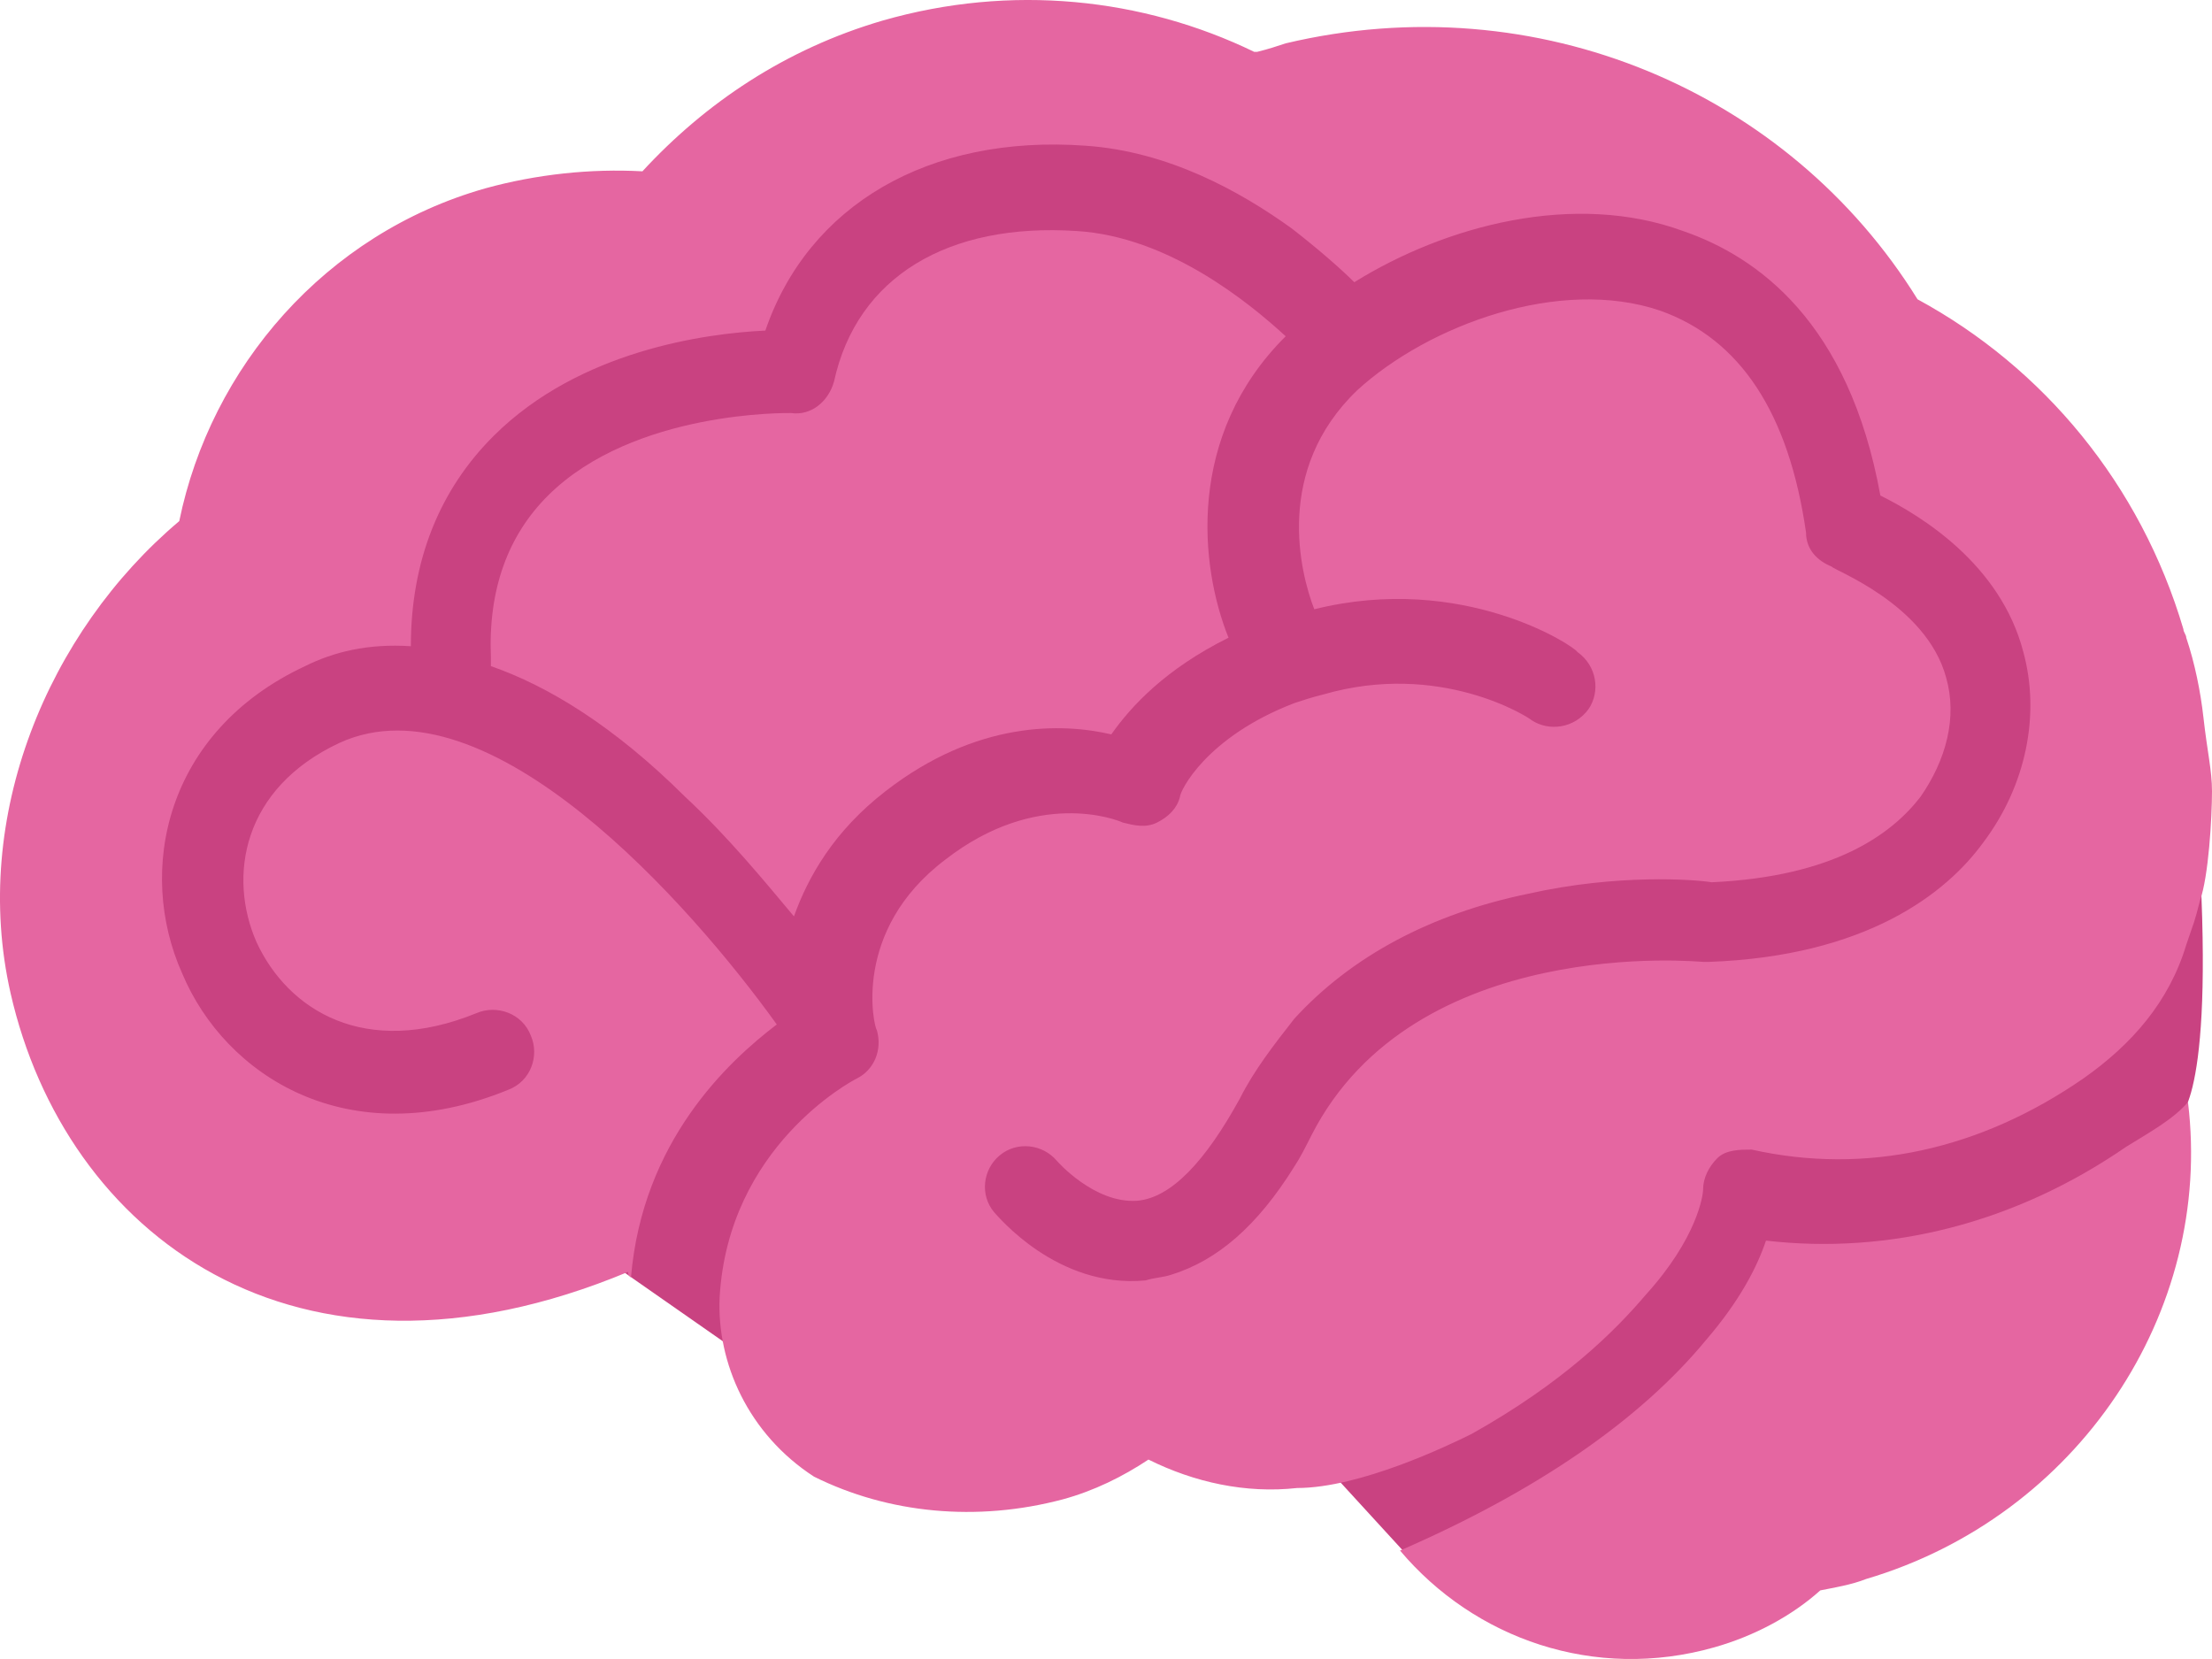 <svg width="96" height="72" viewBox="0 0 96 72" fill="none" xmlns="http://www.w3.org/2000/svg">
<path d="M19.508 49.105L27.322 54.559L50.748 57.391L55.835 62.944H68.864L81.768 53.441L89.384 44.25C89.384 44.25 90.95 43.938 90.453 33.694C89.833 23.326 79.286 14.07 79.286 14.07L67.871 1.851L46.902 0L30.275 1.851L11.167 14.07L0 30.855V42.333L8.313 50.232L20.969 45.666L19.508 49.105Z" transform="translate(5.051 4.35)" fill="#C94281"/>
<path d="M31.516 1.94C26.677 5.272 21.217 6.63 15.882 6.013C15.51 7.123 14.765 8.604 13.276 10.332C10.423 13.788 5.956 16.874 0 19.465C3.226 23.291 8.437 25.143 13.649 23.662C15.386 23.168 16.999 22.304 18.24 21.193C18.86 21.07 19.604 20.947 20.225 20.7C29.407 17.984 35.312 9.133 34.196 0C33.575 0.741 32.509 1.323 31.516 1.94Z" transform="translate(60.761 47.829)" fill="#E566A1"/>
<path d="M95.628 31.132C95.504 30.021 95.255 28.787 94.883 27.676C94.883 27.553 94.759 27.429 94.759 27.306C92.898 21.011 88.679 15.951 83.22 12.989C77.636 3.979 66.718 -0.711 55.798 1.881C55.426 2.005 55.054 2.128 54.558 2.251C54.558 2.251 54.558 2.251 54.434 2.251C49.595 -0.094 43.887 -0.711 38.303 0.894C34.085 2.128 30.611 4.473 27.881 7.435C25.647 7.312 23.29 7.559 21.056 8.176C14.108 10.15 9.145 15.951 7.78 22.616C2.072 27.429 -1.278 35.452 0.459 43.104C2.817 53.471 12.743 61.246 27.261 55.199C27.261 55.322 27.261 55.322 27.384 55.446C27.881 49.522 31.603 46.066 33.712 44.461C29.99 39.278 21.181 29.281 14.729 32.243C10.51 34.217 9.889 38.043 11.13 40.882C12.495 43.844 15.845 45.942 20.684 43.968C21.553 43.597 22.669 43.968 23.042 44.955C23.414 45.819 23.042 46.93 22.049 47.3C15.101 50.139 9.765 46.683 7.904 42.24C5.919 37.797 7.16 31.749 13.24 28.91C14.48 28.293 15.969 27.923 17.831 28.046C17.831 24.344 19.071 21.258 21.429 18.913C25.151 15.211 30.611 14.47 33.216 14.347C35.077 8.916 40.289 5.831 47.113 6.324C50.711 6.571 53.813 8.299 56.047 9.904C57.163 10.768 58.156 11.631 58.776 12.248C62.747 9.78 68.331 8.299 73.046 10.027C76.272 11.138 80.242 13.976 81.607 21.505C83.344 22.369 86.818 24.467 87.811 28.293C88.555 31.008 87.935 34.094 86.074 36.562C84.461 38.784 80.987 41.499 74.162 41.746C74.038 41.746 74.038 41.746 73.914 41.746C73.79 41.746 61.382 40.512 56.915 49.275C56.667 49.768 56.419 50.262 56.171 50.632C54.558 53.224 52.821 54.705 50.835 55.322C50.463 55.446 50.091 55.446 49.719 55.569C45.872 55.939 43.267 52.73 43.142 52.607C42.522 51.867 42.646 50.756 43.391 50.139C44.135 49.522 45.252 49.645 45.872 50.385C45.872 50.385 47.485 52.237 49.346 52.113C50.835 51.99 52.324 50.385 53.813 47.67C54.434 46.436 55.302 45.325 56.171 44.214C58.652 41.499 62.127 39.648 66.345 38.784C70.192 37.92 73.542 38.167 74.286 38.29C79.622 38.043 82.103 36.192 83.344 34.588C84.461 32.983 84.957 31.132 84.461 29.404C83.592 26.195 79.498 24.714 79.498 24.591C78.877 24.344 78.381 23.85 78.381 23.11C77.636 17.926 75.527 14.717 72.053 13.483C67.71 12.002 62.002 14.1 58.901 16.939C55.302 20.394 56.419 24.837 57.039 26.442C63.491 24.837 68.331 28.046 68.455 28.293C69.323 28.91 69.447 30.021 68.951 30.762C68.331 31.625 67.214 31.749 66.469 31.255C66.345 31.132 62.499 28.663 57.412 30.145C56.915 30.268 56.543 30.391 56.171 30.515C52.324 31.996 51.208 34.341 51.208 34.588C51.084 35.081 50.711 35.452 50.215 35.698C49.719 35.945 49.222 35.822 48.726 35.698C48.478 35.575 45.004 34.217 41.033 37.303C36.939 40.388 37.931 44.585 38.055 44.708C38.303 45.572 37.931 46.436 37.187 46.806C36.939 46.93 31.603 49.768 31.231 56.31C31.107 59.148 32.472 62.234 35.326 64.085C38.552 65.69 42.398 66.06 46.12 65.073C47.485 64.702 48.726 64.085 49.843 63.345C51.828 64.332 54.061 64.826 56.295 64.579C59.025 64.579 62.871 62.727 63.864 62.234C67.834 60.012 70.068 57.791 71.432 56.186C73.666 53.718 73.914 51.867 73.914 51.62C73.914 51.126 74.162 50.632 74.534 50.262C74.907 49.892 75.527 49.892 76.023 49.892C80.987 51.002 85.95 49.892 90.416 46.806C92.526 45.325 94.139 43.474 94.883 41.005C95.255 39.895 95.217 40.114 95.478 39.086C95.85 38.057 96 35.486 96 34.341C96 33.429 95.798 32.657 95.628 31.132Z" fill="#E566A1"/>
<path d="M25.448 0.038C19.864 -0.332 15.894 2.013 14.901 6.579C14.653 7.443 13.909 8.06 13.04 7.937C12.916 7.937 6.216 7.814 2.493 11.516C0.756 13.244 -0.112 15.589 0.012 18.551C0.012 18.674 0.012 18.798 0.012 18.921C2.493 19.785 5.347 21.513 8.449 24.599C10.31 26.327 11.923 28.301 13.164 29.782C13.784 28.055 14.901 26.08 17.134 24.352C21.105 21.266 24.827 21.39 26.937 21.883C27.805 20.649 29.294 19.045 32.024 17.687C30.783 14.602 30.163 8.924 34.505 4.605C32.892 3.124 29.418 0.285 25.448 0.038Z" transform="translate(21.293 9.989)" fill="#E566A1"/>
</svg>
